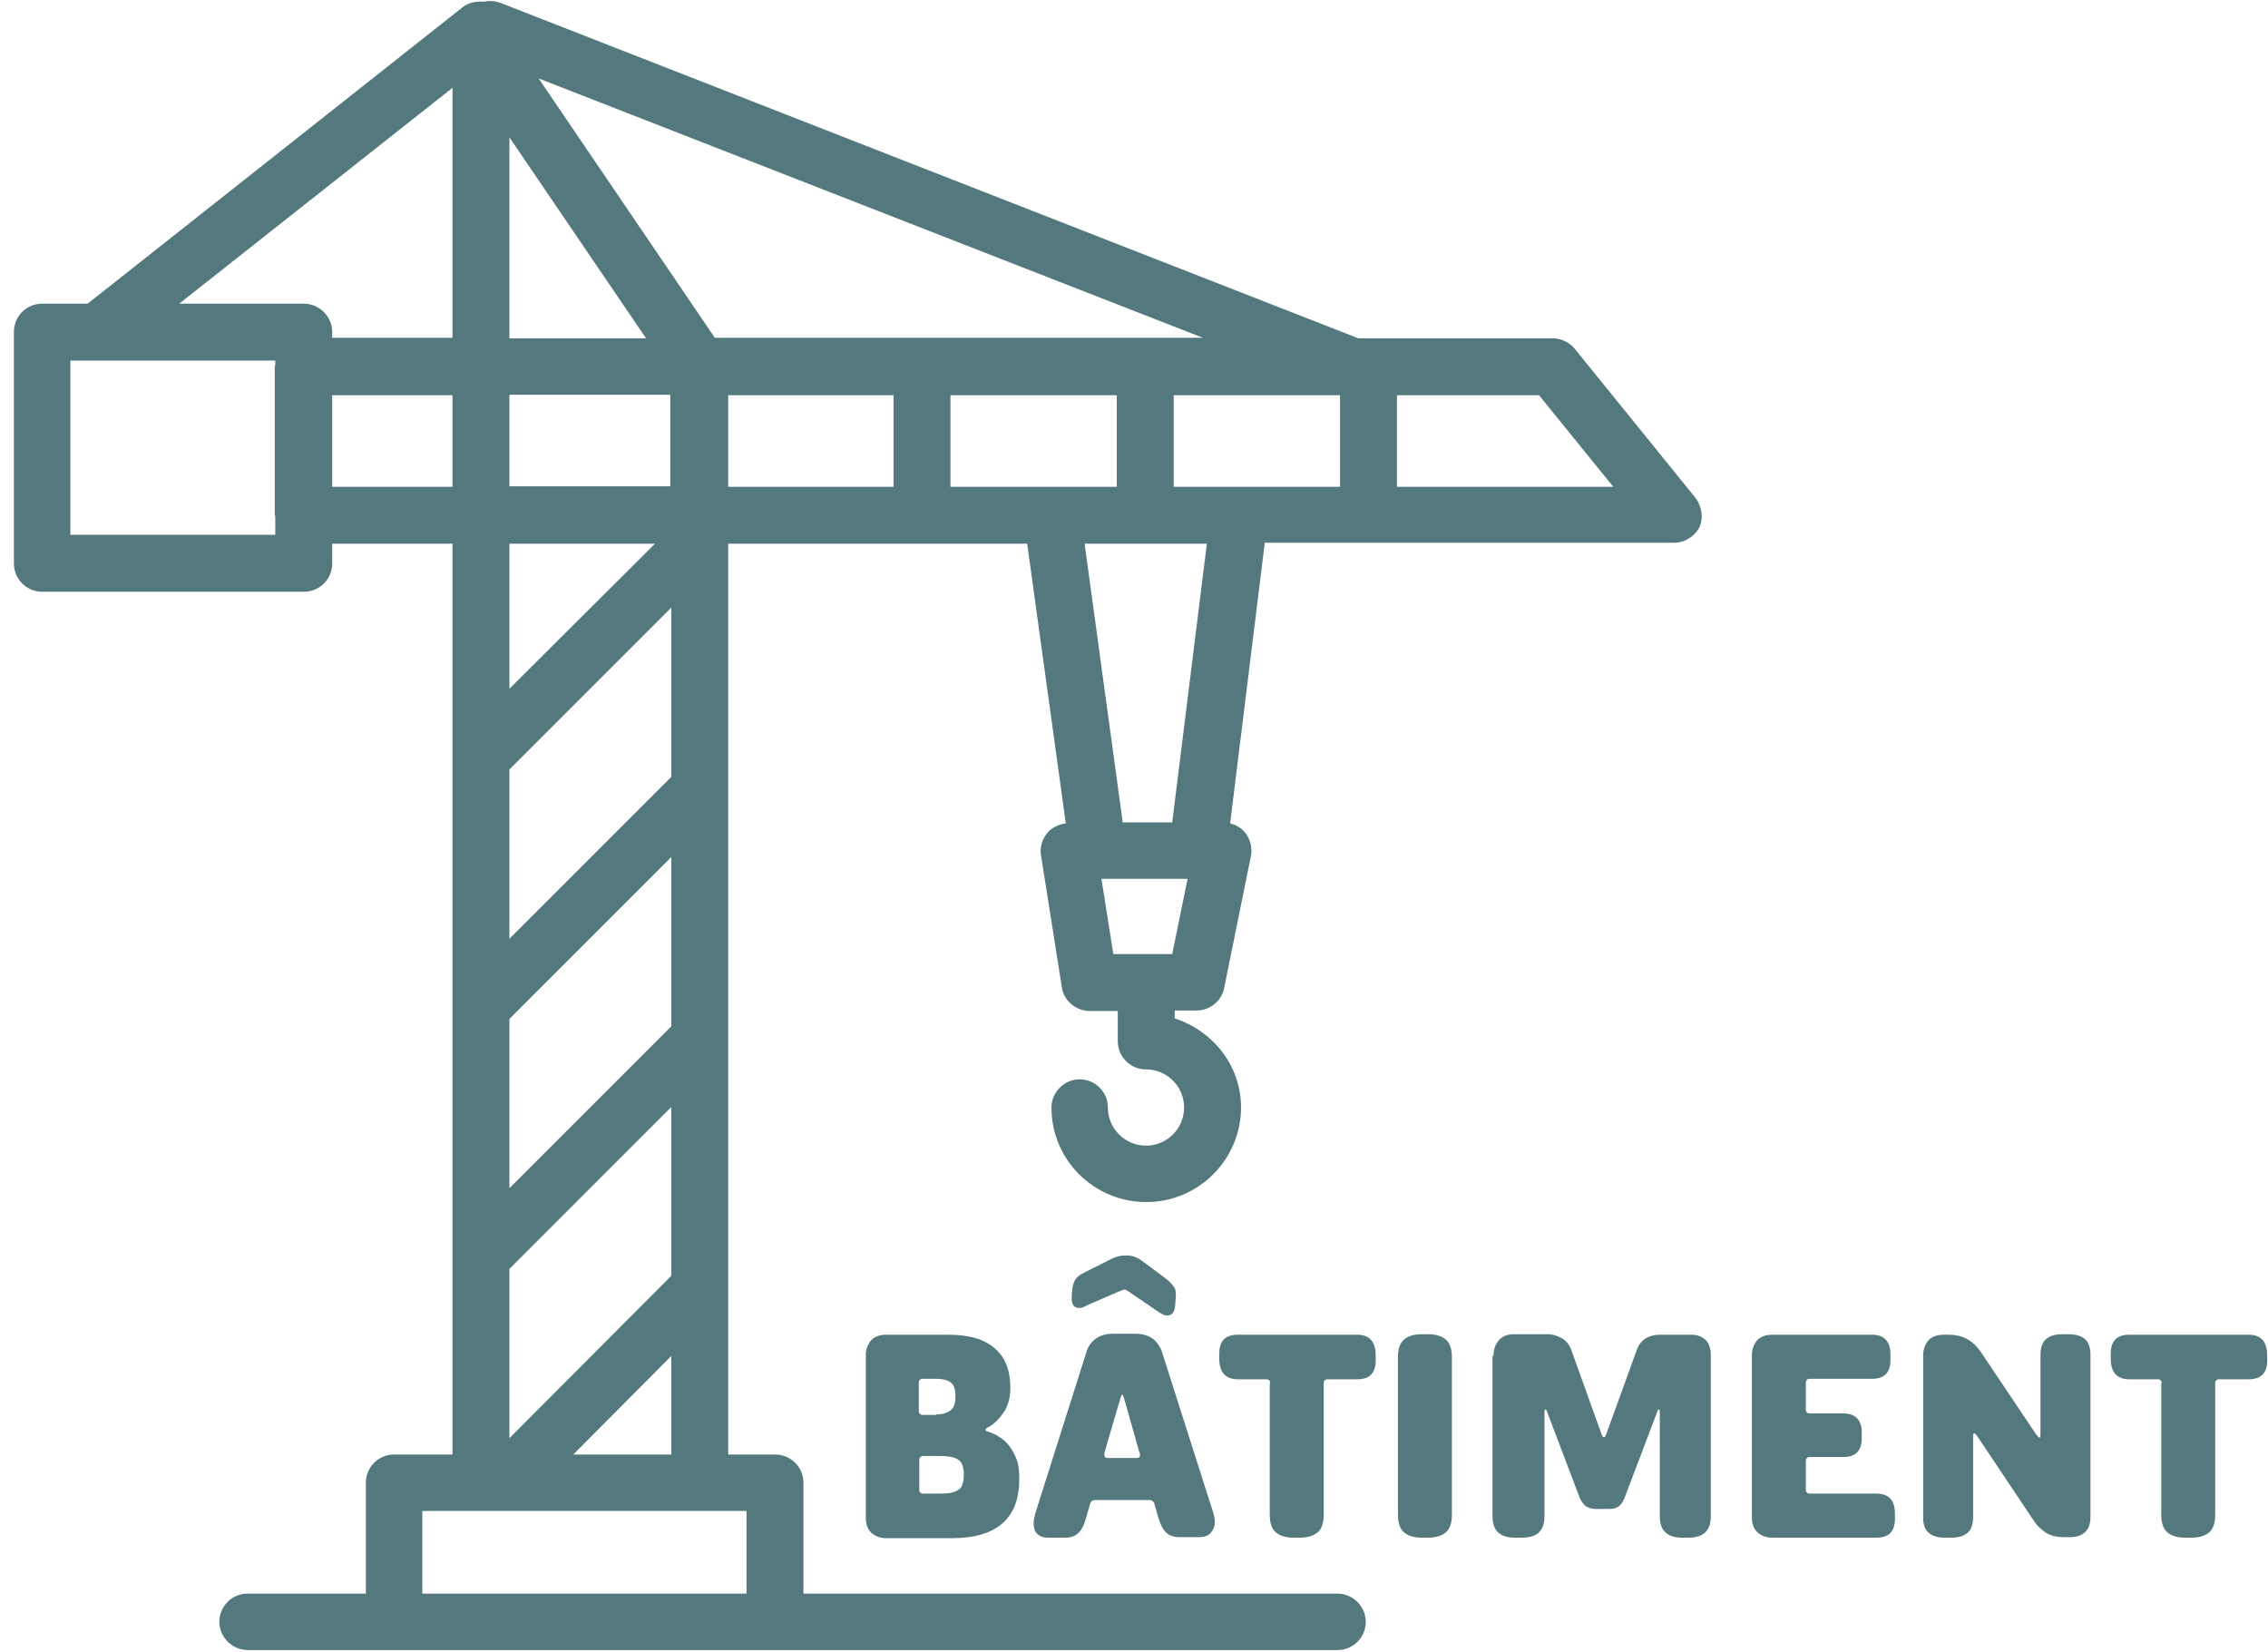 <svg width="140" height="102" viewBox="0 0 140 102" fill="none" xmlns="http://www.w3.org/2000/svg">
<path d="M104.626 30.691L97.201 21.524C96.865 21.127 96.376 20.883 95.826 20.883H84.49C84.459 20.883 84.459 20.883 84.429 20.883H83.848L30.865 0.166C30.529 0.044 30.162 0.044 29.857 0.105C29.429 0.074 28.971 0.135 28.604 0.41L5.412 18.744H2.601C1.623 18.744 0.859 19.538 0.859 20.485V34.785C0.859 35.763 1.654 36.527 2.601 36.527H18.765C19.743 36.527 20.507 35.733 20.507 34.785V33.563H27.932V89.785H24.326C23.348 89.785 22.584 90.58 22.584 91.527V98.372H15.282C14.304 98.372 13.54 99.166 13.54 100.113C13.54 101.06 14.334 101.855 15.282 101.855H24.326H47.823H82.565C83.543 101.855 84.307 101.06 84.307 100.113C84.307 99.166 83.512 98.372 82.565 98.372H49.596V91.527C49.596 90.549 48.801 89.785 47.854 89.785H44.951V36.069V33.563H56.929H63.407L65.79 50.827C65.362 50.888 64.934 51.072 64.659 51.408C64.323 51.805 64.171 52.324 64.262 52.813L65.546 60.941C65.668 61.797 66.432 62.408 67.287 62.408H68.998V64.272C68.998 65.249 69.793 66.013 70.74 66.013C72.023 66.013 73.093 67.052 73.093 68.366C73.093 69.649 72.054 70.719 70.74 70.719C69.457 70.719 68.387 69.68 68.387 68.366C68.387 67.388 67.593 66.624 66.645 66.624C65.698 66.624 64.904 67.419 64.904 68.366C64.904 71.605 67.532 74.202 70.77 74.202C73.979 74.202 76.607 71.574 76.607 68.366C76.607 65.769 74.865 63.63 72.512 62.866V62.377H73.857C74.682 62.377 75.415 61.797 75.568 60.972L77.218 52.844C77.309 52.324 77.187 51.805 76.851 51.377C76.607 51.102 76.301 50.919 75.934 50.827L78.073 33.502H84.551C84.551 33.502 84.551 33.502 84.582 33.502H103.343C104.015 33.502 104.626 33.105 104.932 32.494C105.146 31.944 105.054 31.21 104.626 30.691ZM31.445 19.721V8.477L39.879 20.883H31.445V19.721ZM31.445 24.366H41.376V30.019H31.445V24.366ZM31.445 33.594V33.563H40.429L31.445 42.516V33.594ZM31.445 47.496L41.437 37.505V47.955L31.445 57.947V47.496ZM31.445 62.897L41.437 52.905V63.355L31.445 73.347V62.897ZM31.445 78.327L41.437 68.335V78.755L31.445 88.777V78.327ZM41.437 83.705V89.785H35.387L41.437 83.705ZM16.993 22.533C16.993 22.563 16.962 22.594 16.962 22.624V31.791C16.962 31.822 16.993 31.852 16.993 31.883V33.013H4.343V22.258H16.993V22.533ZM18.734 18.744H11.065L27.932 5.422V19.691V20.852H20.507V20.485C20.507 19.538 19.712 18.744 18.734 18.744ZM20.507 30.049V24.396H27.932V30.049H20.507ZM46.082 93.269V98.372H26.068V93.269H29.673H43.179H46.082ZM55.157 30.049H44.951V24.396H55.157V30.049ZM44.126 20.852L33.248 4.841L74.254 20.852H70.709H56.929H44.126ZM58.67 30.049V24.396H68.937V30.049H58.67ZM72.359 58.894H68.723L67.99 54.249H73.307L72.359 58.894ZM72.359 50.766H69.304L66.951 33.563H70.709H74.498L72.359 50.766ZM82.718 30.049H72.451V24.396H82.718V30.049ZM86.232 30.049V24.396H95.001L99.584 30.049H86.232Z" fill="#53797F"/>
<path d="M53.446 83.644C53.446 83.277 53.569 82.972 53.782 82.727C54.027 82.483 54.332 82.391 54.699 82.391H58.519C59.832 82.391 60.78 82.666 61.421 83.247C62.063 83.797 62.368 84.622 62.368 85.661C62.368 86.302 62.216 86.822 61.91 87.249C61.605 87.677 61.269 87.983 60.932 88.136C60.871 88.166 60.841 88.227 60.841 88.258C60.841 88.319 60.871 88.35 60.932 88.35C61.177 88.441 61.452 88.533 61.666 88.686C61.91 88.838 62.124 89.022 62.307 89.266C62.491 89.511 62.644 89.786 62.766 90.122C62.888 90.458 62.919 90.825 62.919 91.283C62.919 92.505 62.582 93.422 61.88 94.033C61.177 94.644 60.138 94.95 58.794 94.95H54.699C54.332 94.95 54.027 94.827 53.782 94.613C53.538 94.369 53.446 94.094 53.446 93.697V83.644ZM57.785 87.311C58.182 87.311 58.457 87.219 58.671 87.066C58.885 86.913 58.977 86.608 58.977 86.18C58.977 85.752 58.885 85.477 58.671 85.325C58.457 85.172 58.152 85.111 57.785 85.111H56.96C56.807 85.111 56.716 85.202 56.716 85.355V87.097C56.716 87.249 56.807 87.341 56.96 87.341H57.785V87.311ZM56.746 91.955C56.746 92.108 56.838 92.2 56.991 92.2H58.06C58.549 92.2 58.885 92.138 59.13 91.986C59.374 91.863 59.496 91.527 59.496 91.038C59.496 90.549 59.374 90.244 59.13 90.091C58.885 89.938 58.519 89.877 58.06 89.877H56.991C56.838 89.877 56.746 89.969 56.746 90.122V91.955Z" fill="#53797F"/>
<path d="M63.805 94.033C63.805 93.88 63.835 93.697 63.896 93.452L67.044 83.522C67.135 83.186 67.319 82.88 67.594 82.666C67.869 82.452 68.235 82.33 68.724 82.33H70.069C70.558 82.33 70.924 82.452 71.199 82.666C71.444 82.88 71.657 83.186 71.749 83.522L74.896 93.391C74.957 93.605 74.988 93.788 74.988 93.941C74.988 94.216 74.896 94.43 74.744 94.613C74.591 94.797 74.346 94.888 74.01 94.888H72.849C72.452 94.888 72.177 94.797 71.963 94.583C71.749 94.369 71.627 94.063 71.505 93.697L71.26 92.841C71.23 92.688 71.108 92.597 70.955 92.597H67.594C67.441 92.597 67.319 92.688 67.288 92.841L67.013 93.788C66.921 94.155 66.769 94.43 66.585 94.613C66.402 94.797 66.127 94.919 65.76 94.919H64.691C64.385 94.919 64.171 94.827 64.019 94.674C63.866 94.522 63.805 94.308 63.805 94.033ZM66.585 80.741C66.249 80.71 66.127 80.466 66.157 80.008L66.188 79.611C66.219 79.305 66.31 79.061 66.433 78.908C66.555 78.755 66.769 78.633 67.074 78.48L68.541 77.747C68.785 77.624 68.969 77.563 69.121 77.533C69.274 77.502 69.427 77.502 69.549 77.502H69.641C69.763 77.502 69.916 77.533 70.069 77.594C70.221 77.655 70.405 77.747 70.588 77.899L71.902 78.877C72.146 79.061 72.33 79.244 72.452 79.427C72.574 79.58 72.605 79.824 72.574 80.16L72.544 80.558C72.513 81.016 72.33 81.23 71.994 81.199C71.871 81.199 71.719 81.108 71.566 81.016L69.855 79.855C69.733 79.763 69.641 79.702 69.58 79.672C69.519 79.641 69.488 79.611 69.427 79.611C69.366 79.611 69.335 79.611 69.274 79.641C69.213 79.672 69.121 79.702 68.969 79.763L67.074 80.588C66.891 80.71 66.738 80.741 66.585 80.741ZM68.174 89.816C68.174 89.938 68.235 89.999 68.358 89.999H70.191C70.313 89.999 70.374 89.938 70.374 89.816C70.374 89.785 70.374 89.724 70.344 89.663C70.313 89.602 70.282 89.51 70.252 89.358L69.366 86.241C69.335 86.149 69.305 86.088 69.274 86.088C69.244 86.088 69.213 86.149 69.183 86.241L68.266 89.358C68.235 89.51 68.205 89.602 68.174 89.663C68.174 89.724 68.174 89.755 68.174 89.816Z" fill="#53797F"/>
<path d="M78.411 85.386C78.411 85.233 78.319 85.141 78.166 85.141H76.394C75.661 85.141 75.264 84.713 75.264 83.888V83.552C75.264 82.788 75.63 82.391 76.394 82.391H83.789C84.522 82.391 84.919 82.819 84.919 83.644V83.98C84.919 84.744 84.553 85.141 83.789 85.141H81.955C81.803 85.141 81.711 85.233 81.711 85.386V93.513C81.711 94.002 81.589 94.369 81.344 94.583C81.1 94.797 80.733 94.919 80.244 94.919H79.847C79.358 94.919 78.992 94.797 78.747 94.583C78.503 94.369 78.38 94.002 78.38 93.513V85.386H78.411Z" fill="#53797F"/>
<path d="M86.293 83.766C86.293 83.277 86.415 82.91 86.66 82.697C86.904 82.483 87.271 82.361 87.76 82.361H88.157C88.646 82.361 89.012 82.483 89.257 82.697C89.501 82.91 89.624 83.277 89.624 83.766V93.513C89.624 94.002 89.501 94.369 89.257 94.583C89.012 94.797 88.646 94.919 88.157 94.919H87.76C87.271 94.919 86.904 94.797 86.66 94.583C86.415 94.369 86.293 94.002 86.293 93.513V83.766Z" fill="#53797F"/>
<path d="M92.191 83.705C92.191 83.277 92.313 82.972 92.527 82.727C92.741 82.483 93.046 82.361 93.444 82.361H95.522C95.858 82.361 96.133 82.452 96.408 82.605C96.683 82.758 96.897 83.033 97.019 83.399L98.883 88.594C98.913 88.686 98.974 88.716 99.005 88.716C99.035 88.716 99.097 88.686 99.127 88.594L101.022 83.369C101.144 83.002 101.358 82.758 101.602 82.605C101.877 82.452 102.152 82.391 102.458 82.391H104.413C104.78 82.391 105.085 82.513 105.299 82.727C105.513 82.941 105.605 83.277 105.605 83.674V93.605C105.605 94.063 105.483 94.399 105.238 94.613C104.994 94.827 104.658 94.919 104.199 94.919H103.863C103.405 94.919 103.069 94.827 102.824 94.613C102.58 94.399 102.458 94.063 102.458 93.605V87.127C102.458 87.035 102.427 87.005 102.397 87.005C102.366 87.005 102.335 87.035 102.305 87.127L100.288 92.444C100.197 92.658 100.105 92.841 99.952 92.963C99.799 93.085 99.616 93.147 99.341 93.147H98.516C98.272 93.147 98.058 93.085 97.874 92.963C97.722 92.841 97.599 92.658 97.508 92.444L95.491 87.127C95.46 87.035 95.43 87.005 95.399 87.005C95.369 87.005 95.338 87.035 95.338 87.127V93.605C95.338 94.063 95.216 94.399 94.972 94.613C94.727 94.827 94.391 94.919 93.933 94.919H93.535C93.077 94.919 92.741 94.827 92.496 94.613C92.252 94.399 92.13 94.063 92.13 93.605V83.705H92.191Z" fill="#53797F"/>
<path d="M108.141 83.644C108.141 83.277 108.263 82.972 108.477 82.727C108.721 82.483 109.027 82.391 109.393 82.391H115.566C116.299 82.391 116.696 82.788 116.696 83.613V83.949C116.696 84.713 116.33 85.111 115.566 85.111H111.716C111.563 85.111 111.471 85.202 111.471 85.355V87.005C111.471 87.158 111.563 87.249 111.716 87.249H113.793C114.527 87.249 114.924 87.647 114.924 88.441V88.777C114.924 89.541 114.557 89.938 113.793 89.938H111.716C111.563 89.938 111.471 90.03 111.471 90.183V91.955C111.471 92.108 111.563 92.2 111.716 92.2H115.841C116.574 92.2 116.971 92.597 116.971 93.422V93.758C116.971 94.522 116.605 94.919 115.841 94.919H109.393C109.027 94.919 108.721 94.797 108.477 94.583C108.232 94.338 108.141 94.063 108.141 93.666V83.644Z" fill="#53797F"/>
<path d="M118.713 83.674C118.713 83.277 118.835 82.972 119.049 82.727C119.263 82.513 119.568 82.391 119.966 82.391H120.302C121.127 82.391 121.768 82.727 122.257 83.43L125.68 88.533C125.741 88.594 125.771 88.655 125.802 88.686C125.832 88.716 125.863 88.747 125.893 88.747C125.924 88.747 125.955 88.686 125.955 88.563V83.644C125.955 83.186 126.077 82.849 126.291 82.666C126.535 82.452 126.871 82.361 127.299 82.361H127.696C128.124 82.361 128.46 82.452 128.705 82.666C128.949 82.88 129.041 83.216 129.041 83.644V93.605C129.041 94.033 128.949 94.338 128.735 94.552C128.521 94.766 128.216 94.888 127.788 94.888H127.482C126.963 94.888 126.566 94.797 126.291 94.613C126.016 94.43 125.741 94.186 125.527 93.849L122.074 88.686C121.982 88.533 121.891 88.472 121.86 88.472C121.83 88.472 121.799 88.533 121.799 88.655V93.635C121.799 94.094 121.677 94.43 121.463 94.613C121.218 94.827 120.882 94.919 120.455 94.919H120.057C119.63 94.919 119.293 94.827 119.049 94.613C118.805 94.399 118.713 94.094 118.713 93.635V83.674Z" fill="#53797F"/>
<path d="M133.441 85.386C133.441 85.233 133.35 85.141 133.197 85.141H131.425C130.691 85.141 130.294 84.713 130.294 83.888V83.552C130.294 82.788 130.661 82.391 131.425 82.391H138.819C139.552 82.391 139.95 82.819 139.95 83.644V83.98C139.95 84.744 139.583 85.141 138.819 85.141H136.986C136.833 85.141 136.741 85.233 136.741 85.386V93.513C136.741 94.002 136.619 94.369 136.375 94.583C136.13 94.797 135.763 94.919 135.275 94.919H134.877C134.388 94.919 134.022 94.797 133.777 94.583C133.533 94.369 133.411 94.002 133.411 93.513V85.386H133.441Z" fill="#53797F"/>
</svg>

